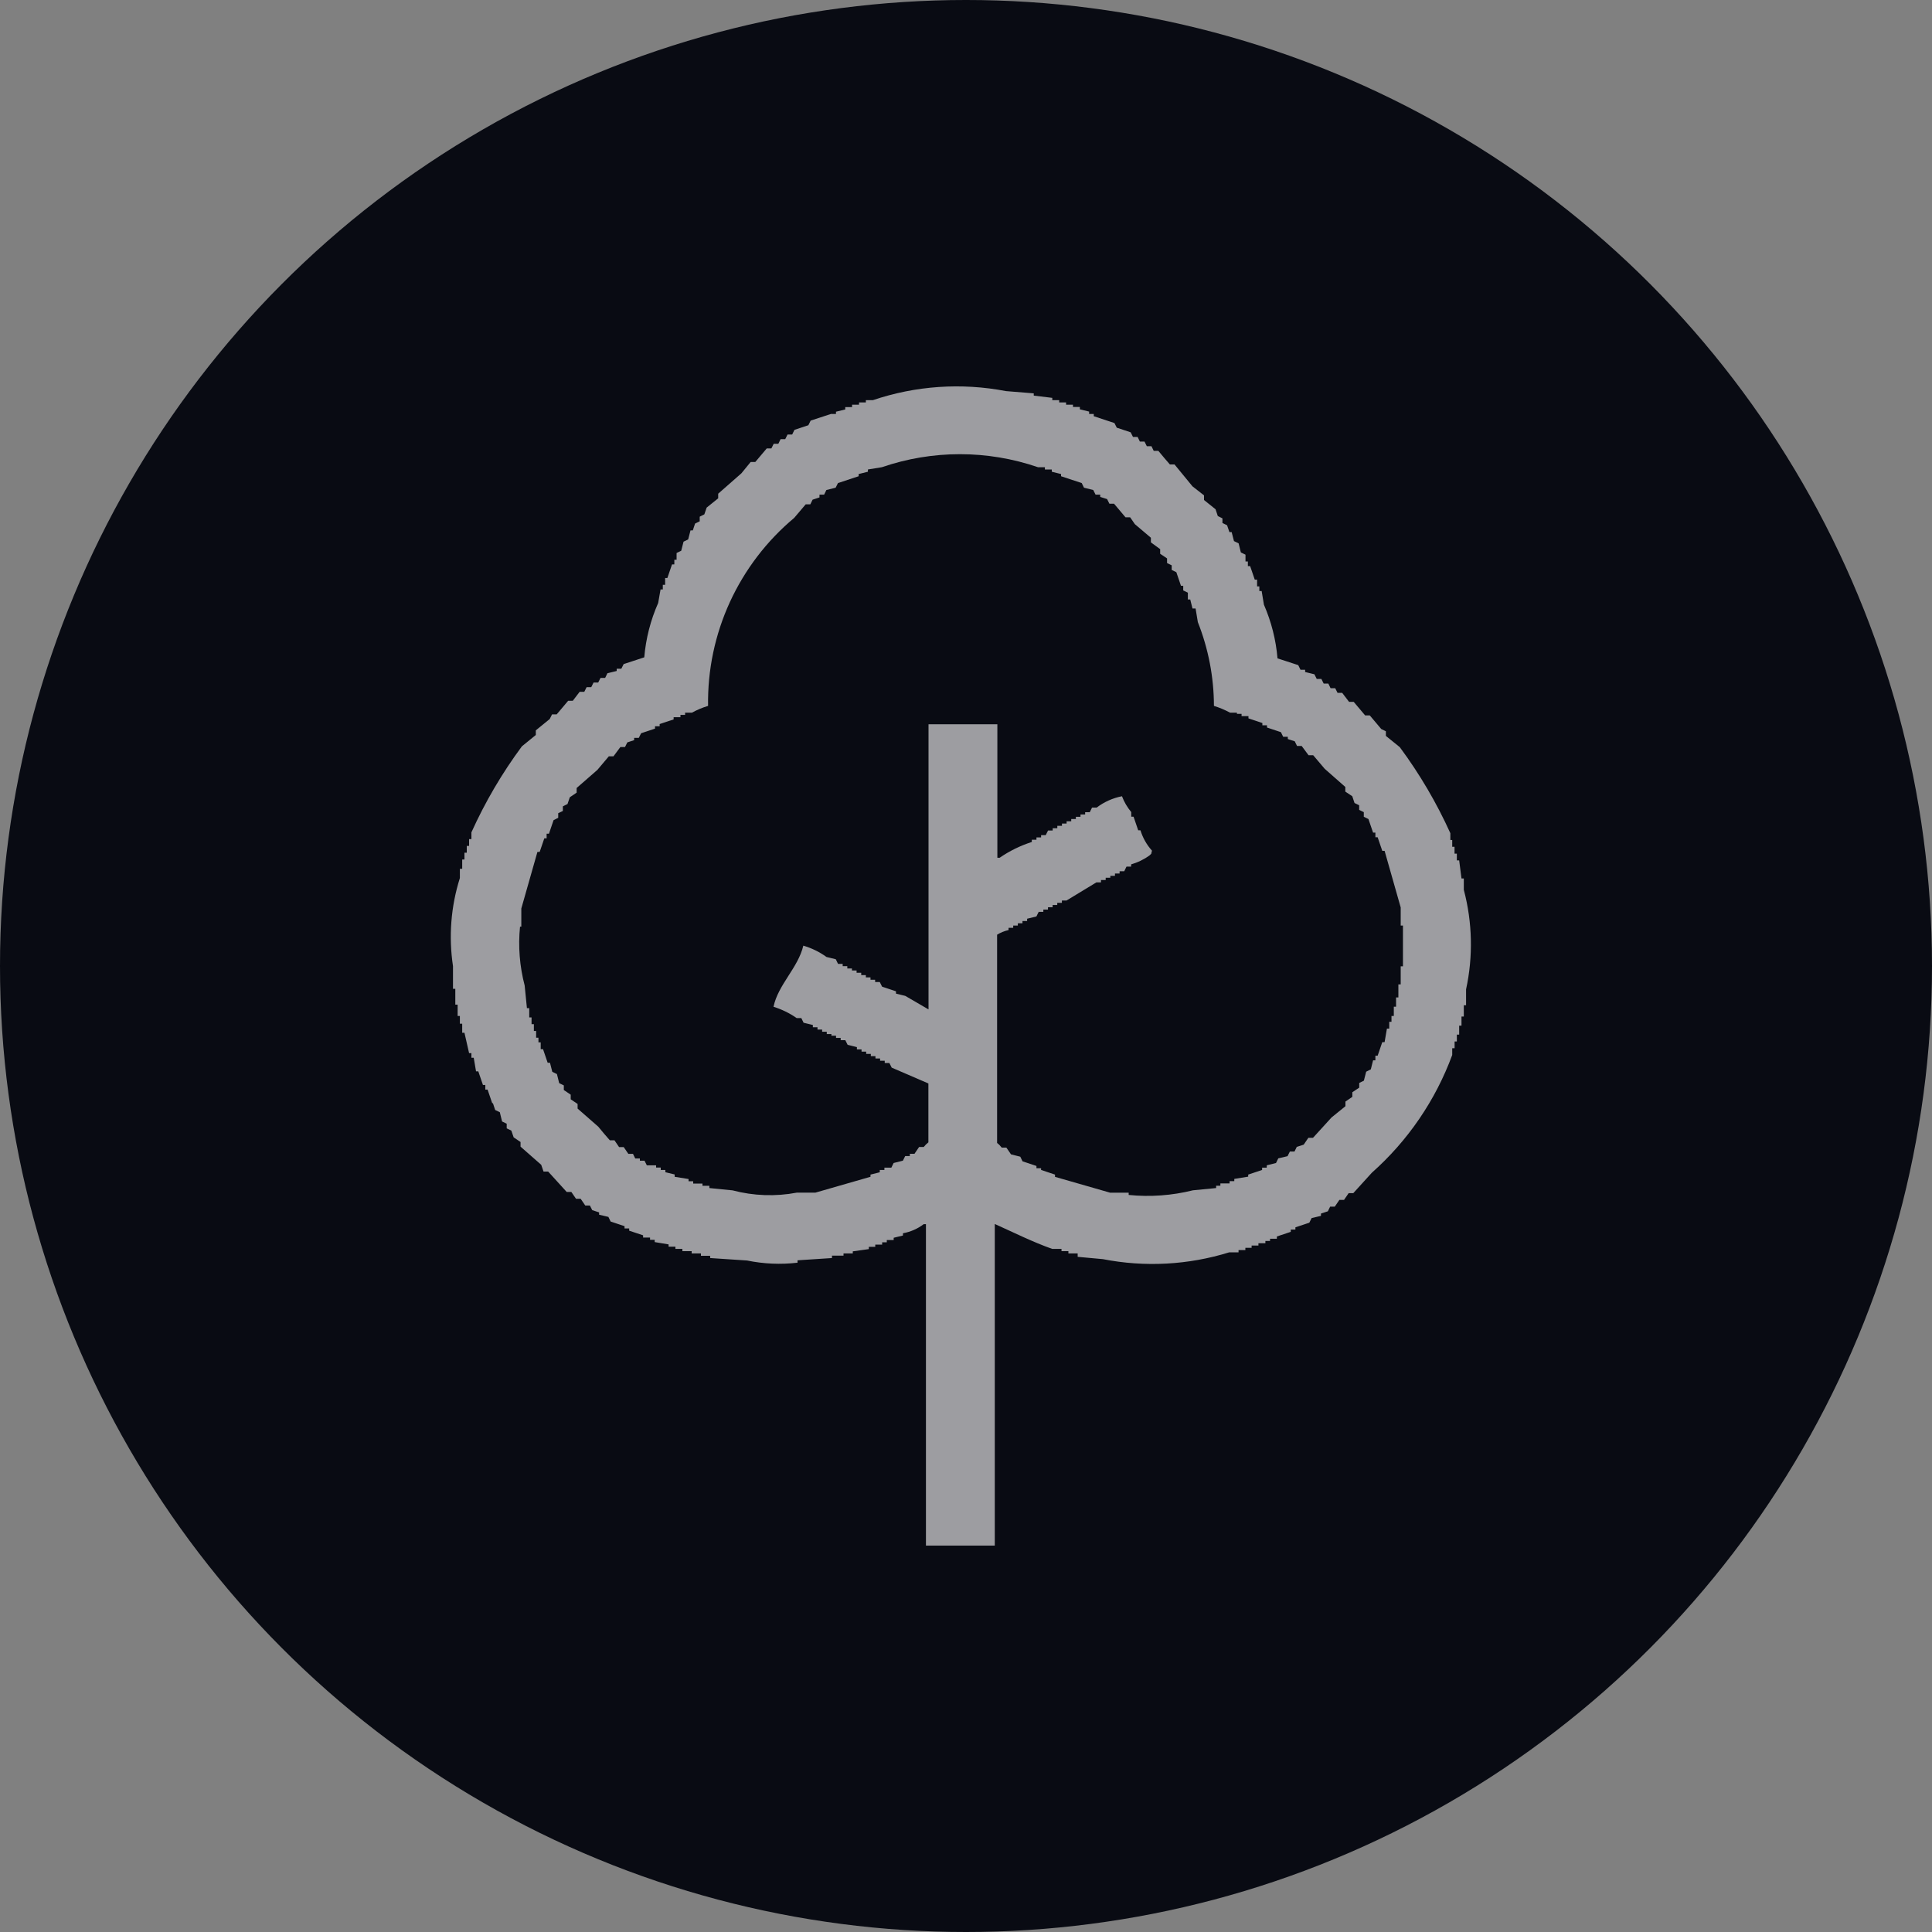<svg width="30" height="30" viewBox="0 0 30 30" fill="none" xmlns="http://www.w3.org/2000/svg">
<rect x="0" y="0" width="30" height="30" fill="#808080" stroke="none"/>
<circle cx="15" cy="15" r="15" fill="#090B13"/>
<path fill-rule="evenodd" clip-rule="evenodd" d="M19.837 10.223L20.159 10.328C20.17 10.352 20.182 10.375 20.194 10.4H20.266V10.435L20.41 10.47L20.446 10.542H20.518C20.53 10.565 20.542 10.588 20.554 10.614H20.626L20.661 10.686H20.733L20.769 10.758H20.841L20.948 10.898H21.02L21.198 11.109H21.27L21.448 11.32L21.52 11.355V11.427L21.736 11.602C22.045 12.019 22.308 12.467 22.521 12.938V13.043H22.55V13.149H22.586V13.255H22.622V13.36H22.658C22.67 13.453 22.682 13.548 22.694 13.641H22.73V13.817C22.864 14.322 22.876 14.852 22.765 15.363V15.61H22.73V15.785H22.694V15.926H22.658V16.066H22.622V16.172H22.587V16.277H22.55V16.382C22.291 17.085 21.862 17.713 21.302 18.21L21.014 18.527H20.942L20.87 18.632H20.798L20.726 18.737H20.654C20.643 18.761 20.63 18.784 20.619 18.809L20.512 18.844V18.88L20.367 18.914L20.331 18.986L20.115 19.058V19.093H20.043V19.128L19.827 19.2V19.235H19.721V19.27H19.649V19.305H19.541V19.341H19.435V19.376H19.338V19.411H19.232V19.446H19.088C18.453 19.643 17.779 19.68 17.126 19.552L16.734 19.516V19.463H16.59V19.428H16.483V19.393H16.339C16.038 19.287 15.732 19.134 15.447 19.006V24H14.378V19.009H14.343C14.248 19.081 14.138 19.129 14.021 19.15V19.185L13.877 19.22V19.255H13.77V19.29H13.698V19.326H13.591V19.361H13.491V19.396L13.242 19.431V19.463H13.098V19.498H12.919V19.535L12.384 19.57V19.607C12.122 19.638 11.857 19.626 11.6 19.573L11.028 19.535V19.5H10.884V19.463H10.74V19.428H10.596V19.393H10.488V19.358H10.382V19.323L10.166 19.287V19.252H10.094V19.217H9.986V19.182L9.77 19.11V19.075H9.698V19.04L9.482 18.968L9.447 18.896L9.303 18.862V18.826L9.196 18.791L9.16 18.719H9.088L9.016 18.614H8.944L8.872 18.509H8.8L8.512 18.192H8.44C8.428 18.157 8.416 18.12 8.404 18.087L8.083 17.805V17.733L7.976 17.661L7.94 17.556L7.868 17.521V17.449L7.796 17.414L7.761 17.27L7.689 17.236L7.654 17.13H7.643L7.571 16.919H7.536V16.847H7.499L7.427 16.636H7.392C7.379 16.564 7.368 16.492 7.356 16.425H7.32V16.353H7.284L7.212 16.037H7.177V15.896H7.141V15.776H7.106V15.6H7.07V15.354H7.034V15.002C6.965 14.544 7.001 14.076 7.141 13.634V13.49H7.177V13.346H7.212V13.241H7.248V13.135H7.284V13.03H7.32V12.925C7.533 12.453 7.796 12.005 8.104 11.589L8.32 11.413V11.341L8.536 11.165L8.572 11.093H8.644L8.822 10.882H8.894L9.001 10.742H9.073C9.085 10.718 9.097 10.695 9.109 10.67H9.181L9.217 10.598H9.289C9.301 10.574 9.312 10.55 9.325 10.526H9.397C9.408 10.502 9.42 10.479 9.432 10.454L9.576 10.419V10.384H9.648L9.684 10.312L10.004 10.207C10.029 9.915 10.102 9.63 10.22 9.363C10.233 9.291 10.244 9.222 10.257 9.153H10.292V9.081H10.328V8.975H10.363L10.435 8.764H10.471V8.692H10.506V8.587L10.578 8.552C10.591 8.505 10.602 8.458 10.614 8.411L10.686 8.376C10.698 8.329 10.71 8.283 10.722 8.236H10.758C10.769 8.2 10.781 8.164 10.793 8.13L10.865 8.095V8.023L10.937 7.987C10.949 7.952 10.961 7.915 10.973 7.882L11.152 7.738V7.666L11.512 7.35L11.656 7.174H11.728L11.906 6.963H11.978L12.014 6.891H12.086L12.121 6.819H12.193L12.229 6.747H12.301C12.312 6.723 12.325 6.7 12.336 6.675L12.552 6.603C12.564 6.579 12.576 6.556 12.588 6.531L12.909 6.426V6.428H12.981V6.393L13.125 6.358V6.322H13.231V6.284H13.339V6.249H13.445V6.214H13.553C14.218 5.989 14.93 5.94 15.62 6.073L16.052 6.108V6.143L16.34 6.178V6.214H16.447V6.249H16.554V6.284H16.661V6.319H16.768V6.356L16.912 6.391V6.428H16.984V6.463L17.305 6.569L17.341 6.641L17.557 6.713L17.593 6.785H17.665L17.7 6.857H17.772C17.784 6.88 17.796 6.904 17.808 6.929H17.88L17.915 7.001H17.987C18.047 7.073 18.106 7.145 18.166 7.212H18.238L18.517 7.552L18.696 7.692V7.764L18.875 7.908C18.886 7.943 18.898 7.98 18.91 8.013L18.982 8.049V8.121L19.054 8.156L19.09 8.262H19.125C19.137 8.309 19.149 8.355 19.161 8.402L19.233 8.437C19.245 8.484 19.257 8.531 19.268 8.578L19.34 8.613V8.718H19.377V8.79H19.412L19.484 9.001H19.52V9.106H19.555V9.178H19.591C19.603 9.25 19.615 9.319 19.626 9.389C19.741 9.653 19.813 9.935 19.837 10.223ZM10.995 10.961C10.909 10.987 10.825 11.022 10.745 11.066H10.638V11.101H10.566V11.137H10.46V11.171L10.243 11.243V11.278H10.171V11.314L9.955 11.386L9.919 11.458H9.847V11.493L9.741 11.528C9.729 11.551 9.717 11.575 9.705 11.6H9.633L9.526 11.744H9.454L9.276 11.955L8.954 12.236V12.308L8.848 12.38L8.812 12.485L8.74 12.521V12.593L8.668 12.627V12.699L8.596 12.735L8.524 12.946H8.488V13.018H8.452L8.38 13.229H8.345C8.262 13.522 8.178 13.815 8.095 14.107V14.389H8.075C8.044 14.695 8.069 15.005 8.147 15.303C8.159 15.419 8.171 15.537 8.182 15.654H8.218V15.798H8.254V15.903H8.29V16.009H8.325V16.114H8.361V16.186H8.396V16.291H8.432L8.504 16.502H8.54C8.552 16.549 8.563 16.596 8.576 16.643L8.648 16.678C8.659 16.725 8.671 16.772 8.683 16.819L8.755 16.854V16.926L8.862 16.998V17.07L8.969 17.142V17.214L9.29 17.495C9.349 17.567 9.409 17.639 9.469 17.706H9.541L9.613 17.812H9.685L9.757 17.917H9.829L9.864 17.989H9.936V18.023H10.008C10.02 18.047 10.032 18.071 10.044 18.095H10.116V18.095H10.188V18.13H10.26V18.167H10.332V18.202L10.476 18.237V18.273L10.692 18.308V18.342H10.764V18.378H10.908V18.413H11.015V18.448L11.376 18.484C11.701 18.57 12.043 18.582 12.374 18.519H12.662L13.517 18.273V18.239L13.661 18.203V18.167H13.733V18.131H13.841C13.852 18.107 13.864 18.084 13.876 18.059L14.02 18.023L14.056 17.951H14.128V17.916H14.2L14.272 17.81H14.344C14.365 17.783 14.389 17.759 14.416 17.738V16.824L13.846 16.578L13.81 16.506H13.738V16.471H13.666V16.436H13.594V16.4H13.522V16.365H13.45V16.33H13.378V16.295H13.306V16.26L13.162 16.224L13.126 16.152H13.054V16.117H12.982V16.082H12.91V16.057H12.838V16.021H12.766V15.987H12.694V15.951H12.622V15.916L12.478 15.881L12.443 15.809H12.371C12.261 15.732 12.139 15.673 12.011 15.633C12.083 15.288 12.392 15.03 12.474 14.684C12.603 14.722 12.725 14.781 12.834 14.86L12.978 14.895L13.013 14.967H13.085V15.002H13.157V15.038H13.229V15.07H13.301V15.105H13.373V15.142H13.445V15.177H13.517V15.214H13.589V15.249H13.661L13.697 15.321L13.913 15.393V15.429L14.057 15.464L14.418 15.674V11.246H15.487V13.319H15.523C15.676 13.213 15.845 13.131 16.022 13.074V13.039H16.094V13.003H16.166V12.968H16.238L16.274 12.896H16.346V12.861H16.418V12.823H16.49V12.788H16.562V12.753H16.634V12.718H16.706V12.683H16.778V12.647H16.85V12.612H16.922L16.957 12.54H17.029C17.145 12.452 17.279 12.392 17.422 12.364C17.456 12.454 17.505 12.537 17.566 12.61V12.682H17.602L17.674 12.893H17.709C17.745 13.01 17.806 13.118 17.888 13.209C17.867 13.281 17.892 13.239 17.852 13.281C17.765 13.345 17.668 13.392 17.564 13.422V13.457H17.492L17.457 13.529H17.385V13.564H17.313V13.6H17.241V13.63H17.169V13.665H17.096V13.702H17.024L16.561 13.983H16.489V14.019H16.417V14.053H16.345V14.088H16.273V14.124H16.201V14.159H16.129L16.093 14.231L15.949 14.266V14.302H15.877V14.337H15.805V14.372H15.733V14.407H15.661V14.442C15.598 14.456 15.538 14.48 15.483 14.514V17.748C15.51 17.768 15.534 17.793 15.555 17.82H15.627L15.699 17.925L15.843 17.961L15.878 18.033L16.094 18.105V18.14H16.166V18.167L16.382 18.239V18.274L17.238 18.52H17.526V18.555C17.86 18.589 18.198 18.564 18.524 18.483L18.884 18.448V18.412H18.95V18.376H19.093V18.341H19.166V18.306L19.382 18.271V18.239L19.598 18.167V18.131H19.67V18.095L19.814 18.059C19.825 18.036 19.837 18.013 19.849 17.987L19.993 17.953L20.029 17.881H20.101C20.113 17.858 20.125 17.834 20.136 17.809L20.244 17.774L20.316 17.668H20.388L20.676 17.352L20.892 17.177V17.105L20.999 17.032V16.96L21.106 16.889V16.816L21.178 16.781C21.19 16.734 21.201 16.688 21.214 16.641L21.286 16.605C21.297 16.559 21.309 16.512 21.321 16.465H21.357V16.393H21.392L21.464 16.182H21.5C21.512 16.11 21.524 16.042 21.536 15.972H21.572V15.866H21.607V15.776H21.643V15.632H21.678V15.488H21.714V15.286H21.75V15.005H21.785V14.372H21.75V14.091C21.666 13.798 21.583 13.505 21.5 13.212H21.464L21.392 13.001H21.357V12.929H21.321L21.249 12.718L21.177 12.683V12.611L21.105 12.576V12.504L21.033 12.469C21.021 12.434 21.009 12.397 20.998 12.364L20.89 12.292V12.22L20.57 11.938C20.51 11.866 20.45 11.798 20.391 11.727H20.319L20.212 11.583H20.14L20.105 11.511L19.997 11.476V11.441H19.925L19.89 11.369L19.674 11.297V11.262H19.602V11.227L19.386 11.155V11.12H19.279V11.085H19.207V11.066H19.1C19.02 11.023 18.937 10.988 18.85 10.961C18.849 10.515 18.764 10.074 18.6 9.66C18.589 9.588 18.576 9.52 18.565 9.449H18.517C18.506 9.402 18.494 9.356 18.482 9.309H18.445V9.203L18.373 9.168V9.096H18.338L18.266 8.885L18.194 8.85V8.778L18.122 8.743V8.671L18.015 8.599V8.527L17.871 8.422V8.35L17.622 8.139L17.549 8.033H17.477L17.299 7.822H17.227L17.191 7.75L17.084 7.716V7.681H17.012L16.976 7.609L16.832 7.573L16.797 7.501L16.476 7.395V7.361L16.332 7.325V7.29H16.225V7.255H16.118C15.332 6.985 14.479 6.985 13.693 7.255L13.477 7.29V7.325L13.333 7.361V7.395L13.012 7.501L12.976 7.573L12.832 7.609L12.797 7.681H12.725V7.724L12.618 7.759C12.606 7.783 12.594 7.806 12.583 7.831H12.511C12.451 7.903 12.391 7.971 12.332 8.042C11.906 8.398 11.565 8.845 11.333 9.35C11.102 9.855 10.986 10.405 10.995 10.961Z" fill="white" fill-opacity="0.6"/>
</svg>
